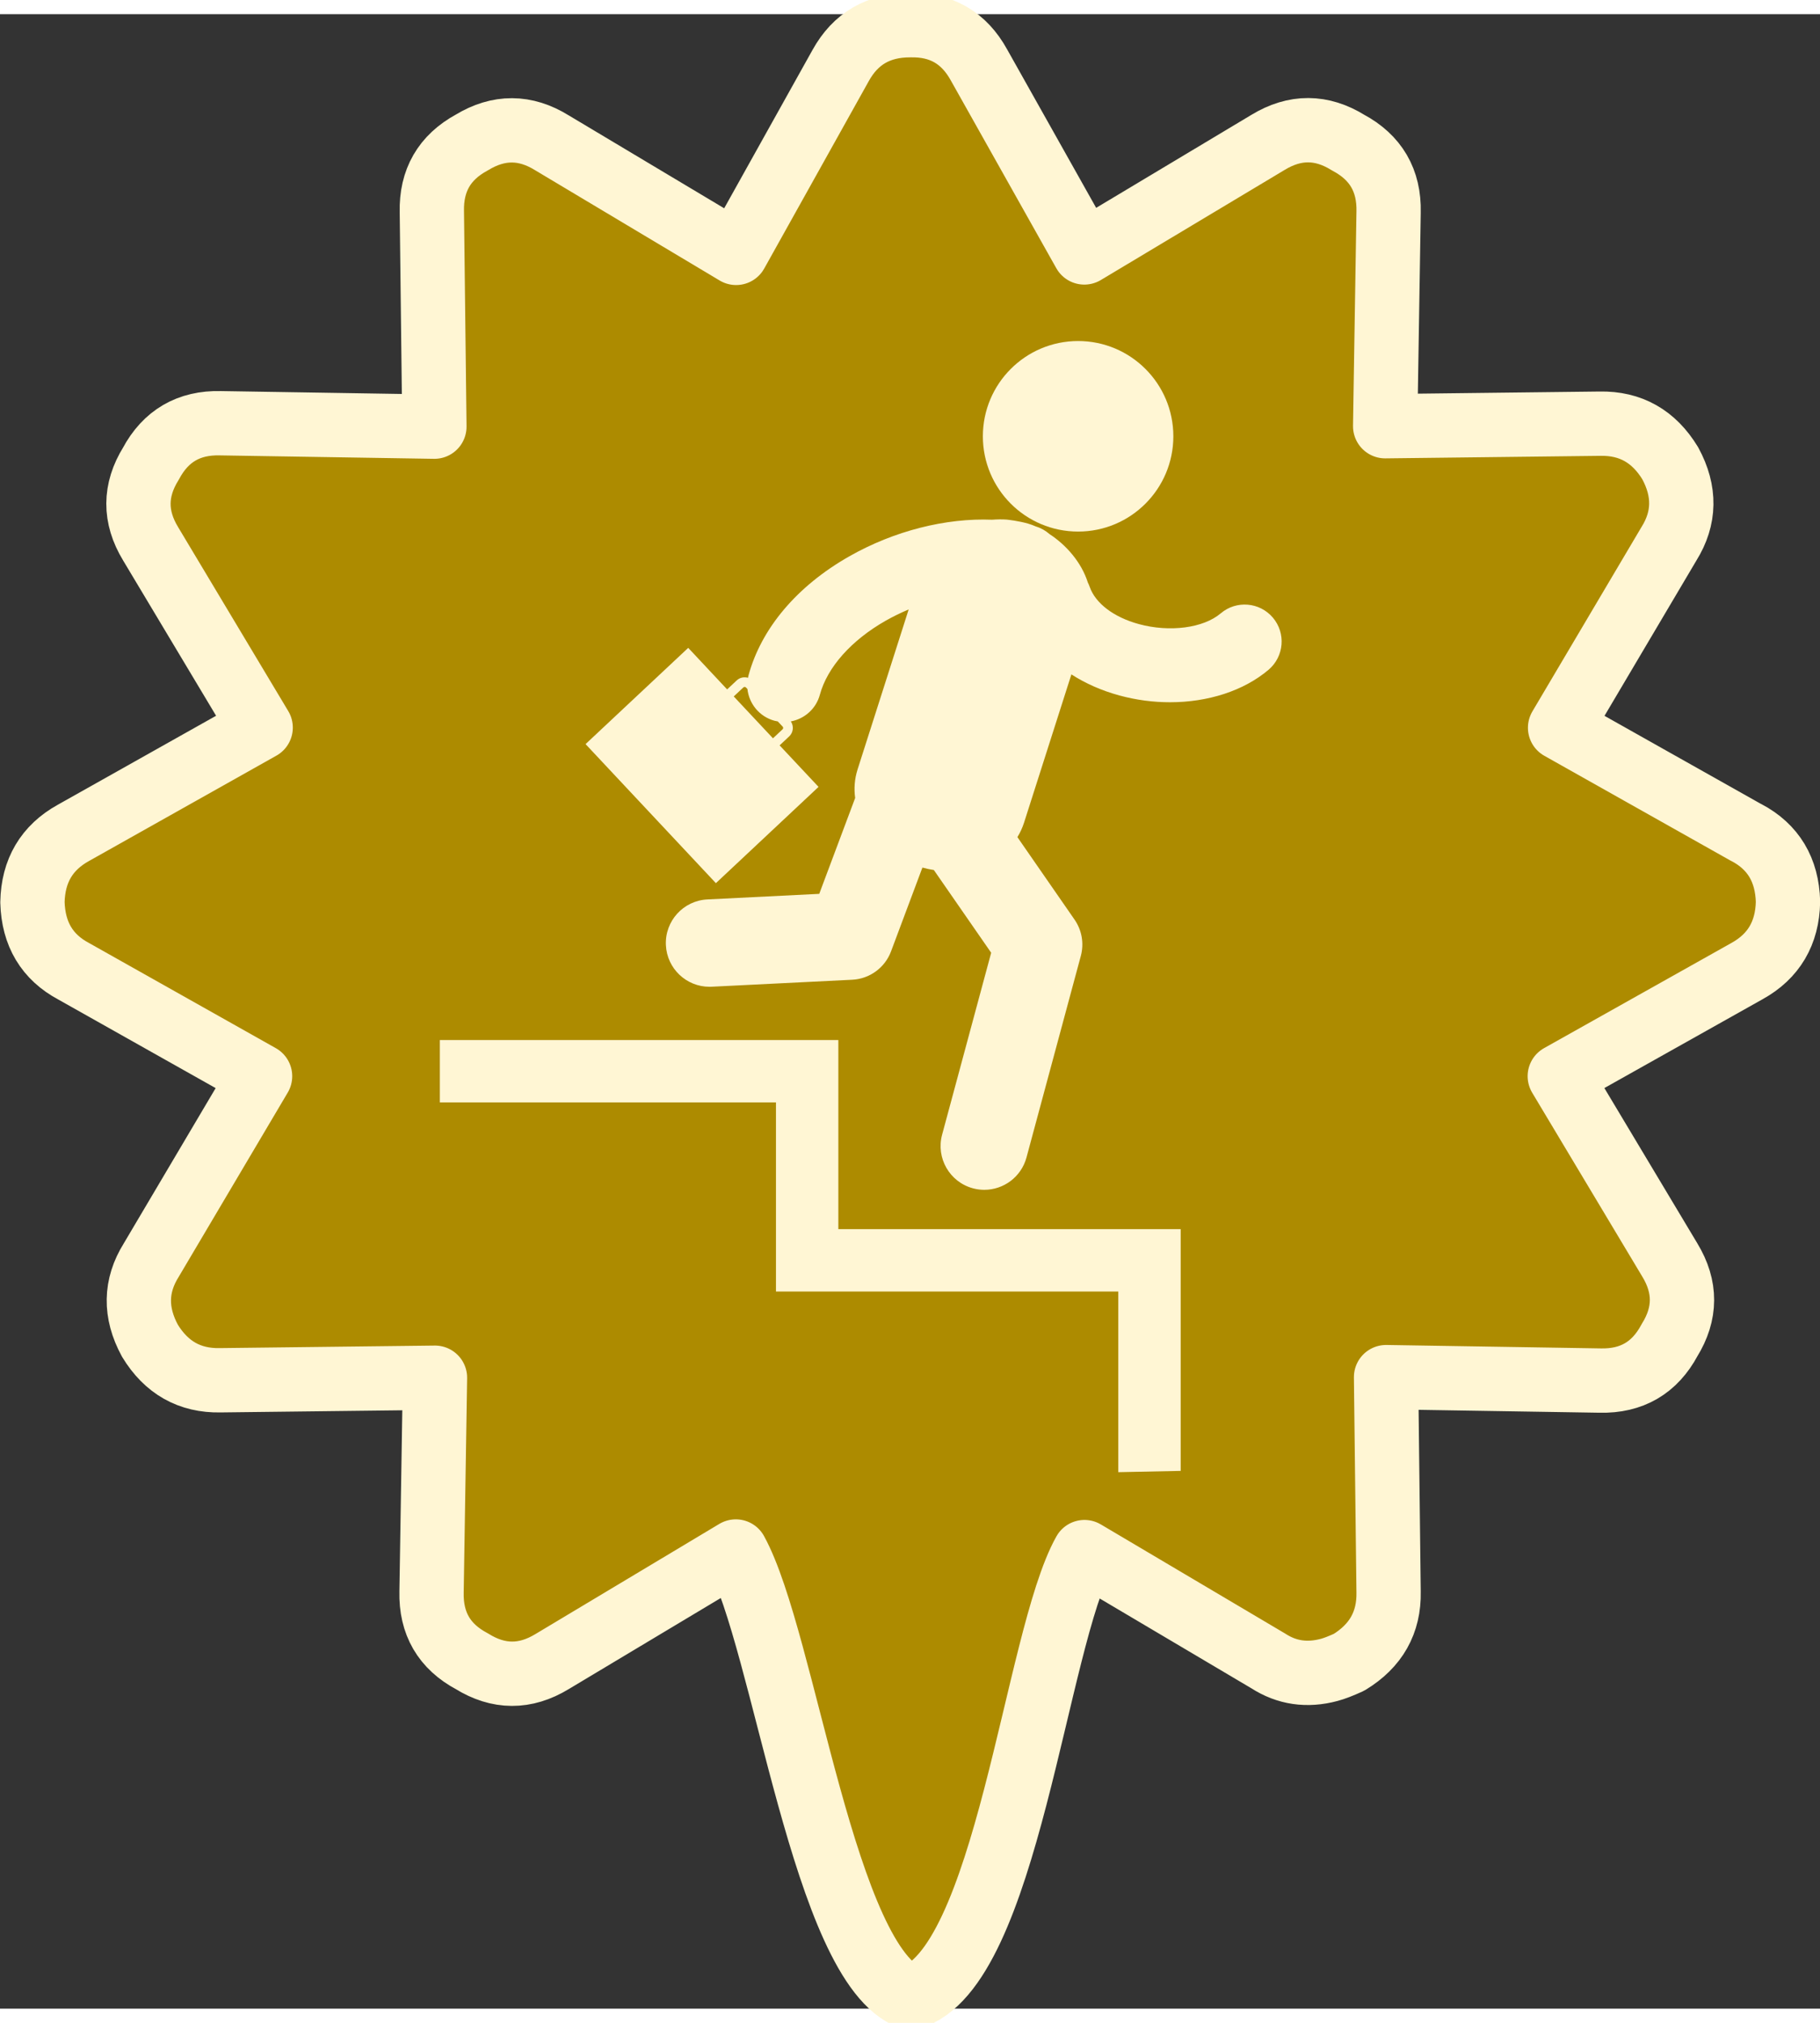 <svg width="36" height="40" version="1.1" viewBox="0 0 12.226 13.394" xmlns="http://www.w3.org/2000/svg">
 <rect x="0" y="0" width="12.226" height="13.394" fill="#333333" stroke="none"/>
 <path d="m11.731 5.496-1.251-0.704 0.731-1.235c0.108-0.173 0.111-0.353 0.009-0.541-0.11-0.181-0.267-0.27-0.472-0.266l-1.443 0.017 0.023-1.438c0.005-0.212-0.086-0.367-0.271-0.466-0.179-0.111-0.358-0.112-0.539-0.002l-1.234 0.739-0.707-1.258c-0.101-0.184-0.255-0.273-0.464-0.268-0.211-8.316e-5 -0.366 0.09-0.466 0.271l-0.702 1.258-1.237-0.739c-0.179-0.111-0.358-0.112-0.539-0.002-0.184 0.1-0.273 0.255-0.268 0.465l0.017 1.443-1.438-0.023c-0.212-0.005-0.367 0.086-0.466 0.271-0.111 0.179-0.112 0.358-0.002 0.539l0.739 1.234-1.258 0.707c-0.179 0.099-0.271 0.255-0.275 0.466 0.006 0.214 0.099 0.369 0.278 0.464l1.251 0.704-0.731 1.235c-0.108 0.173-0.111 0.353-0.009 0.541 0.11 0.181 0.267 0.27 0.472 0.266l1.443-0.017-0.023 1.438c-0.005 0.212 0.085 0.367 0.271 0.466 0.179 0.111 0.358 0.112 0.539 0.002l1.234-0.739c0.329 0.6 0.591 2.784 1.173 2.996 0.648-0.187 0.84-2.407 1.169-2.992l1.235 0.731c0.124 0.08 0.26 0.1 0.409 0.06 0.034-9e-3 0.078-0.026 0.133-0.051 0.181-0.11 0.27-0.267 0.266-0.472l-0.017-1.443 1.438 0.023c0.212 0.005 0.367-0.086 0.466-0.271 0.111-0.179 0.112-0.358 0.002-0.539l-0.739-1.234 1.258-0.706c0.179-0.099 0.271-0.255 0.275-0.466-6e-3 -0.214-0.099-0.369-0.279-0.464z" fill="#ad8b00" stroke="#fff6d4" stroke-linecap="round" stroke-linejoin="round" stroke-width=".432"/>
 <g transform="matrix(.062 0 0 .062 1.984 2.195)" fill="#fff6d4">
  <circle cx="84.811" cy="10.319" r="10.319"></circle>
  <path d="m56.688 48.293-4.218-4.497 1.038-0.974c0.457-0.429 0.519-1.119 0.177-1.622 1.468-0.27 2.729-1.35 3.146-2.888 0.811-2.98 3.411-5.905 7.135-8.021 0.808-0.457 1.642-0.863 2.488-1.219l-5.537 17.33c-0.336 1.058-0.398 2.097-0.261 3.092l-3.892 10.385-12.122 0.603c-2.612 0.13-4.623 2.352-4.493 4.962 0.125 2.532 2.217 4.5 4.725 4.5 0.078 0 0.158-2e-3 0.238-6e-3l15.229-0.757c1.886-0.095 3.537-1.299 4.2-3.067l3.402-9.081c0.407 0.112 0.819 0.199 1.239 0.264l6.211 8.961-5.317 19.71c-0.679 2.524 0.813 5.124 3.339 5.804 0.414 0.112 0.828 0.164 1.235 0.164 2.088 0 3.999-1.391 4.569-3.502l5.888-21.833c0.364-1.347 0.114-2.782-0.679-3.93l-6.193-8.937c0.291-0.475 0.535-0.992 0.721-1.569l5.129-16.058c1.516 0.977 3.258 1.752 5.189 2.279 1.818 0.498 3.68 0.739 5.496 0.739 4.1 0 7.977-1.229 10.68-3.521 1.686-1.433 1.896-3.96 0.463-5.646s-3.959-1.896-5.646-0.463c-1.883 1.599-5.535 2.075-8.881 1.162-2.711-0.74-4.701-2.25-5.32-4.036-0.057-0.162-0.123-0.314-0.199-0.465-0.693-2.189-2.342-4.064-4.152-5.244-0.416-0.368-0.916-0.654-1.479-0.826-0.249-0.11-0.521-0.214-0.804-0.297-1.061-0.314-2.312-0.443-2.312-0.443l-0.031-5e-3c-0.515-0.036-1.048-0.03-1.584 0.013-5.012-0.2-10.609 1.195-15.494 3.972-5.65 3.21-9.523 7.787-10.909 12.888-0.024 0.087-0.04 0.175-0.059 0.263-0.413-0.122-0.88-0.035-1.219 0.281l-1.038 0.976-4.217-4.5-11.124 10.425 14.121 15.061zm-8.148-10.77c0.084-0.079 0.216-0.074 0.293 0.01l0.15 0.162c0.175 1.59 1.293 2.988 2.931 3.434 0.12 0.031 0.239 0.052 0.356 0.072l0.075 0.08 0.454 0.482c0.08 0.083 0.074 0.215-0.01 0.293l-1.039 0.974-4.249-4.534z" fill="#fff6d4"/>
  <polygon points="15.657 75.714 15.657 82.473 52.075 82.473 52.075 102.95 89.165 102.95 89.165 122.52 95.924 122.38 95.924 96.193 58.833 96.193 58.833 75.714"></polygon>
 </g>
</svg>
